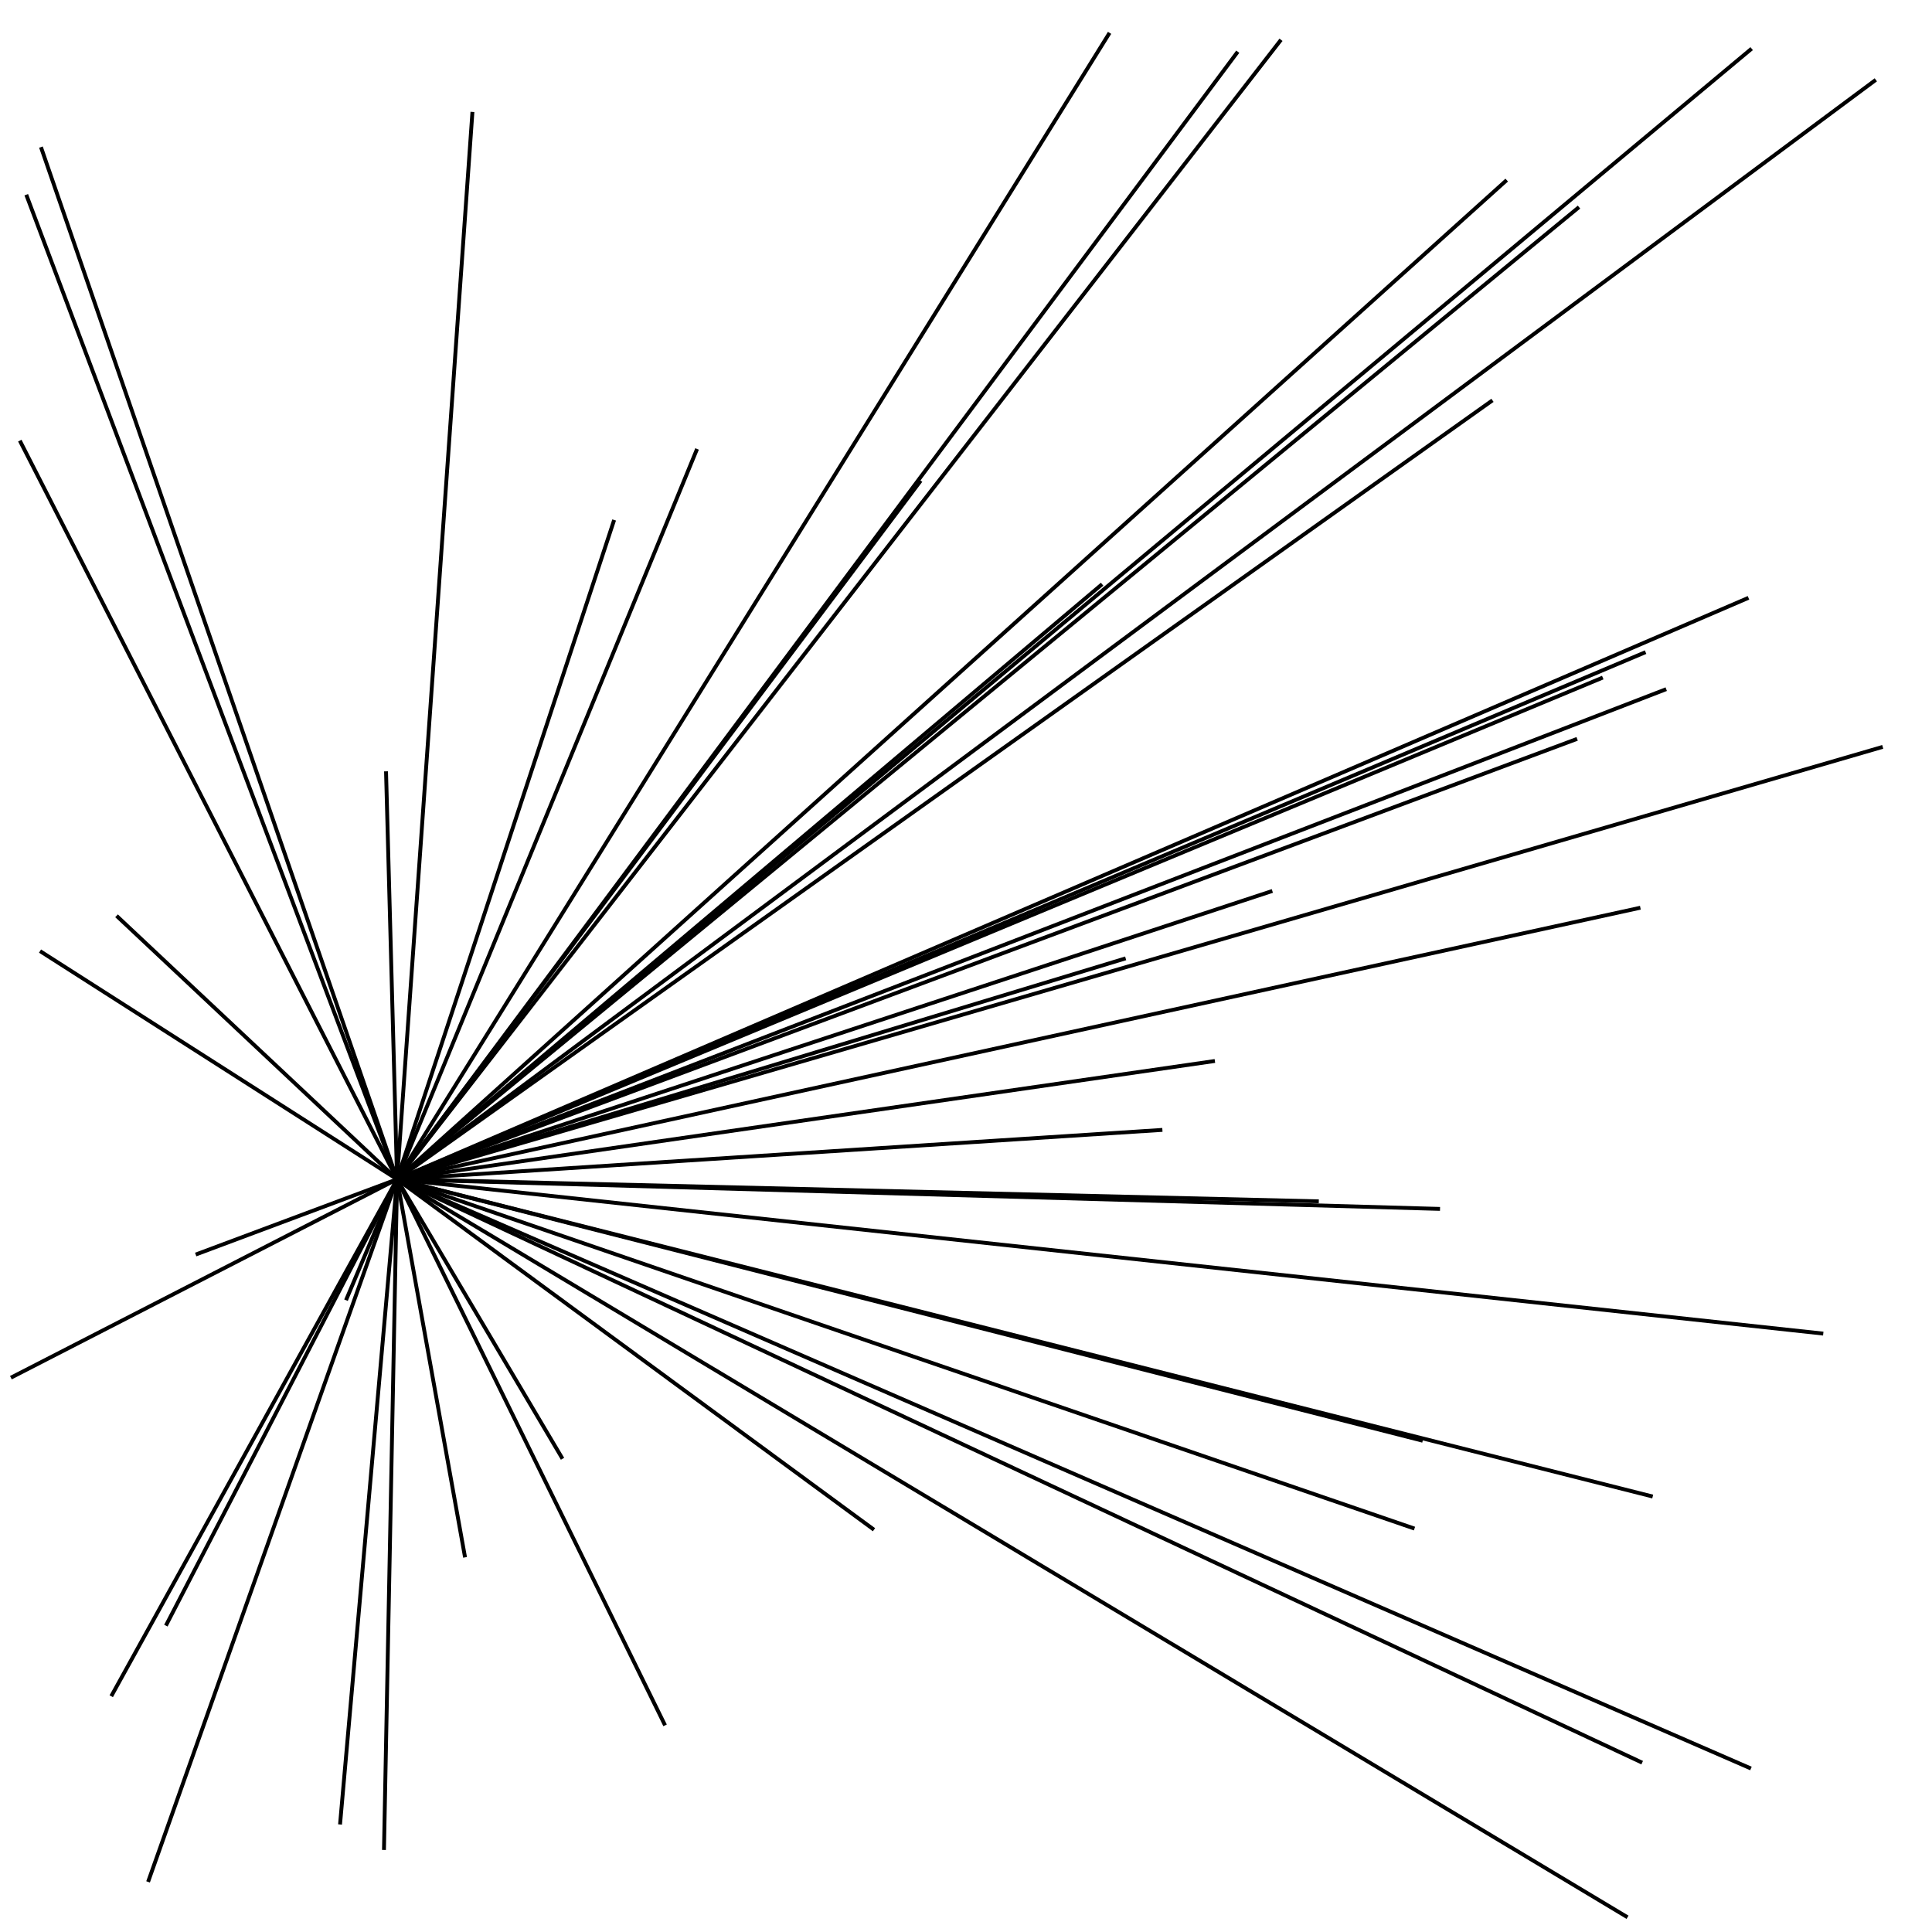 <svg width='1000px' height='1000px' xmlns='http://www.w3.org/2000/svg'>
<line x1='205.522' y1='610.383' x2='10.258' y2='228.069' stroke='black' stroke-width='2' stroke-opacity='1' />
<line x1='205.522' y1='610.383' x2='360.802' y2='232.38' stroke='black' stroke-width='2' stroke-opacity='1' />
<line x1='205.522' y1='610.383' x2='849.989' y2='912.358' stroke='black' stroke-width='2' stroke-opacity='1' />
<line x1='205.522' y1='610.383' x2='13.596' y2='100.789' stroke='black' stroke-width='2' stroke-opacity='1' />
<line x1='205.522' y1='610.383' x2='344.24' y2='893.039' stroke='black' stroke-width='2' stroke-opacity='1' />
<line x1='205.522' y1='610.383' x2='176.004' y2='944.34' stroke='black' stroke-width='2' stroke-opacity='1' />
<line x1='205.522' y1='610.383' x2='851.747' y2='337.548' stroke='black' stroke-width='2' stroke-opacity='1' />
<line x1='205.522' y1='610.383' x2='574.32' y2='16.997' stroke='black' stroke-width='2' stroke-opacity='1' />
<line x1='205.522' y1='610.383' x2='772.503' y2='207.213' stroke='black' stroke-width='2' stroke-opacity='1' />
<line x1='205.522' y1='610.383' x2='906.651' y2='25.17' stroke='black' stroke-width='2' stroke-opacity='1' />
<line x1='205.522' y1='610.383' x2='60.324' y2='474.013' stroke='black' stroke-width='2' stroke-opacity='1' />
<line x1='205.522' y1='610.383' x2='21.196' y2='76.138' stroke='black' stroke-width='2' stroke-opacity='1' />
<line x1='205.522' y1='610.383' x2='905.007' y2='309.43' stroke='black' stroke-width='2' stroke-opacity='1' />
<line x1='205.522' y1='610.383' x2='817.299' y2='107.194' stroke='black' stroke-width='2' stroke-opacity='1' />
<line x1='205.522' y1='610.383' x2='85.856' y2='841.424' stroke='black' stroke-width='2' stroke-opacity='1' />
<line x1='205.522' y1='610.383' x2='855.44' y2='774.605' stroke='black' stroke-width='2' stroke-opacity='1' />
<line x1='205.522' y1='610.383' x2='244.532' y2='57.921' stroke='black' stroke-width='2' stroke-opacity='1' />
<line x1='205.522' y1='610.383' x2='658.562' y2='461.161' stroke='black' stroke-width='2' stroke-opacity='1' />
<line x1='205.522' y1='610.383' x2='476.576' y2='248.796' stroke='black' stroke-width='2' stroke-opacity='1' />
<line x1='205.522' y1='610.383' x2='816.325' y2='382.432' stroke='black' stroke-width='2' stroke-opacity='1' />
<line x1='205.522' y1='610.383' x2='240.711' y2='806.09' stroke='black' stroke-width='2' stroke-opacity='1' />
<line x1='205.522' y1='610.383' x2='570.451' y2='302.374' stroke='black' stroke-width='2' stroke-opacity='1' />
<line x1='205.522' y1='610.383' x2='829.589' y2='350.715' stroke='black' stroke-width='2' stroke-opacity='1' />
<line x1='205.522' y1='610.383' x2='862.432' y2='356.704' stroke='black' stroke-width='2' stroke-opacity='1' />
<line x1='205.522' y1='610.383' x2='57.576' y2='877.964' stroke='black' stroke-width='2' stroke-opacity='1' />
<line x1='205.522' y1='610.383' x2='582.646' y2='496.041' stroke='black' stroke-width='2' stroke-opacity='1' />
<line x1='205.522' y1='610.383' x2='842.411' y2='992.374' stroke='black' stroke-width='2' stroke-opacity='1' />
<line x1='205.522' y1='610.383' x2='198.745' y2='957.529' stroke='black' stroke-width='2' stroke-opacity='1' />
<line x1='205.522' y1='610.383' x2='20.723' y2='492.284' stroke='black' stroke-width='2' stroke-opacity='1' />
<line x1='205.522' y1='610.383' x2='601.652' y2='584.829' stroke='black' stroke-width='2' stroke-opacity='1' />
<line x1='205.522' y1='610.383' x2='970.919' y2='41.316' stroke='black' stroke-width='2' stroke-opacity='1' />
<line x1='205.522' y1='610.383' x2='732.132' y2='791.194' stroke='black' stroke-width='2' stroke-opacity='1' />
<line x1='205.522' y1='610.383' x2='736.394' y2='745.725' stroke='black' stroke-width='2' stroke-opacity='1' />
<line x1='205.522' y1='610.383' x2='5.641' y2='713.083' stroke='black' stroke-width='2' stroke-opacity='1' />
<line x1='205.522' y1='610.383' x2='291.164' y2='755.057' stroke='black' stroke-width='2' stroke-opacity='1' />
<line x1='205.522' y1='610.383' x2='745.356' y2='625.729' stroke='black' stroke-width='2' stroke-opacity='1' />
<line x1='205.522' y1='610.383' x2='76.645' y2='974.057' stroke='black' stroke-width='2' stroke-opacity='1' />
<line x1='205.522' y1='610.383' x2='779.873' y2='93.218' stroke='black' stroke-width='2' stroke-opacity='1' />
<line x1='205.522' y1='610.383' x2='199.806' y2='399.239' stroke='black' stroke-width='2' stroke-opacity='1' />
<line x1='205.522' y1='610.383' x2='452.376' y2='791.784' stroke='black' stroke-width='2' stroke-opacity='1' />
<line x1='205.522' y1='610.383' x2='849.055' y2='469.837' stroke='black' stroke-width='2' stroke-opacity='1' />
<line x1='205.522' y1='610.383' x2='179.089' y2='672.978' stroke='black' stroke-width='2' stroke-opacity='1' />
<line x1='205.522' y1='610.383' x2='974.498' y2='386.578' stroke='black' stroke-width='2' stroke-opacity='1' />
<line x1='205.522' y1='610.383' x2='906.291' y2='915.375' stroke='black' stroke-width='2' stroke-opacity='1' />
<line x1='205.522' y1='610.383' x2='317.878' y2='269.139' stroke='black' stroke-width='2' stroke-opacity='1' />
<line x1='205.522' y1='610.383' x2='640.667' y2='26.76' stroke='black' stroke-width='2' stroke-opacity='1' />
<line x1='205.522' y1='610.383' x2='682.61' y2='621.815' stroke='black' stroke-width='2' stroke-opacity='1' />
<line x1='205.522' y1='610.383' x2='628.826' y2='549.161' stroke='black' stroke-width='2' stroke-opacity='1' />
<line x1='205.522' y1='610.383' x2='101.287' y2='649.347' stroke='black' stroke-width='2' stroke-opacity='1' />
<line x1='205.522' y1='610.383' x2='663.042' y2='20.601' stroke='black' stroke-width='2' stroke-opacity='1' />
<line x1='205.522' y1='610.383' x2='943.721' y2='690.271' stroke='black' stroke-width='2' stroke-opacity='1' />
</svg>